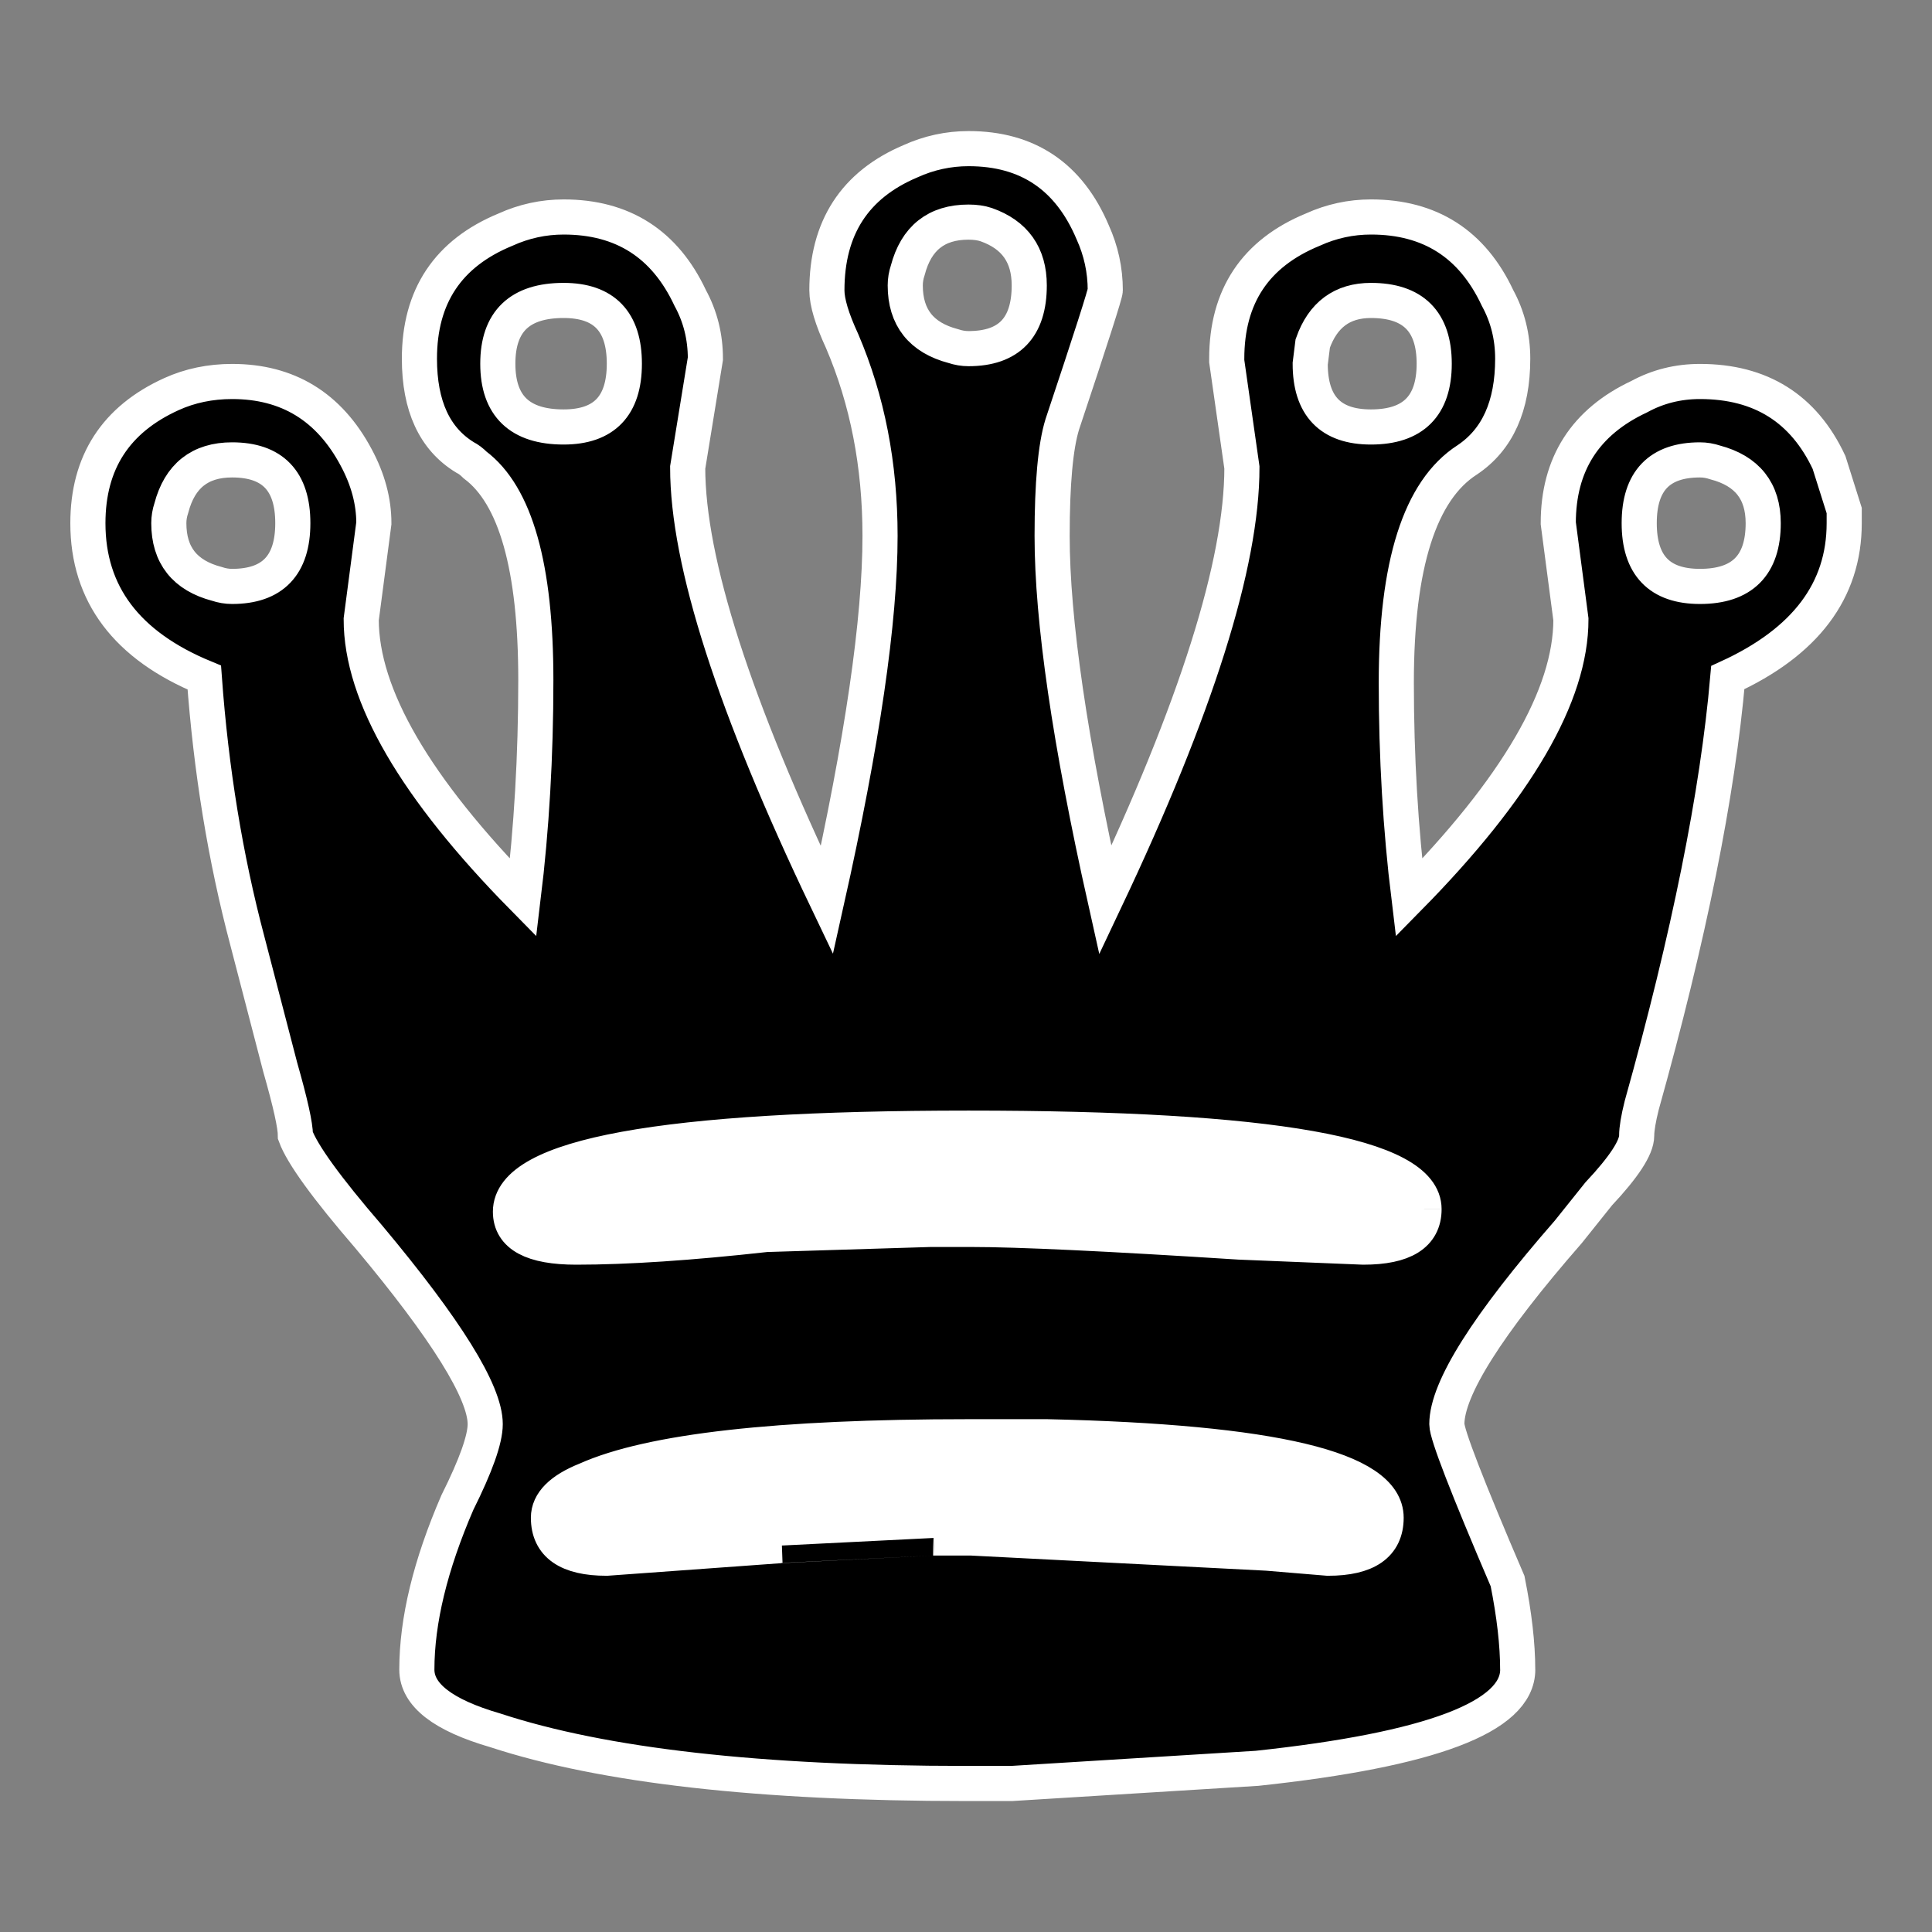 <?xml version="1.0" encoding="UTF-8" standalone="no"?>
<!-- Created with Inkscape (http://www.inkscape.org/) -->

<svg
   xmlns:dc="http://purl.org/dc/elements/1.1/"
   xmlns:cc="http://creativecommons.org/ns#"
   xmlns:rdf="http://www.w3.org/1999/02/22-rdf-syntax-ns#"
   xmlns:svg="http://www.w3.org/2000/svg"
   xmlns="http://www.w3.org/2000/svg"
   version="1.1"
   width="55"
   height="55"
   id="svg3006">
  <rect width="100%" height="100%" fill="#808080" stroke="none"/>
  <defs
     id="defs3008" />
  <rect
     width="25.007"
     height="17.013"
     rx="5.737"
     x="15.134"
     y="31.462"
     id="rect2983"
     style="fill:#ffffff;fill-opacity:1;stroke:#ffffff;stroke-width:2.802;stroke-linecap:round;stroke-linejoin:round;stroke-miterlimit:4;stroke-opacity:1;stroke-dasharray:none" />
  <g
     transform="translate(-586.532,-368.278)"
     id="layer1"
     style="stroke:#ffffff;stroke-opacity:1">
    <path
       d="m 602.145,411.484 c 0,0.768 0.552,1.153 1.657,1.153 l 4.971,-0.36 c -6e-5,0 1.441,-0.072 4.323,-0.216 l 1.081,0 8.429,0.432 1.729,0.144 c 1.105,0 1.657,-0.384 1.657,-1.153 -6e-5,-1.393 -3.218,-2.161 -9.654,-2.305 l -2.233,0 c -5.428,0 -9.054,0.408 -10.879,1.225 -0.72,0.288 -1.081,0.648 -1.081,1.081 m -9.006,-30.115 c -0.913,0 -1.489,0.456 -1.729,1.369 -0.048,0.144 -0.072,0.288 -0.072,0.432 0,0.913 0.456,1.489 1.369,1.729 0.144,0.048 0.288,0.072 0.432,0.072 1.153,0 1.729,-0.6 1.729,-1.801 0,-1.201 -0.576,-1.801 -1.729,-1.801 m 9.438,-4.539 c -1.249,0 -1.873,0.6 -1.873,1.801 0,1.201 0.624,1.801 1.873,1.801 1.153,0 1.729,-0.6 1.729,-1.801 0,-1.201 -0.576,-1.801 -1.729,-1.801 m 22.983,0 c -0.817,0 -1.369,0.408 -1.657,1.225 l -0.072,0.576 c -6e-5,1.201 0.576,1.801 1.729,1.801 1.201,0 1.801,-0.6 1.801,-1.801 -6e-5,-1.201 -0.6,-1.801 -1.801,-1.801 m 9.366,4.539 c -1.153,0 -1.729,0.6 -1.729,1.801 -6e-5,1.201 0.576,1.801 1.729,1.801 1.201,0 1.801,-0.6 1.801,-1.801 -7e-5,-0.913 -0.456,-1.489 -1.369,-1.729 -0.144,-0.048 -0.288,-0.072 -0.432,-0.072 m -5.187,34.438 c -6e-5,1.345 -2.474,2.281 -7.421,2.81 l -6.988,0.432 -1.297,0 c -5.86,0 -10.327,-0.504 -13.401,-1.513 -1.489,-0.432 -2.233,-1.009 -2.233,-1.729 0,-1.393 0.384,-2.978 1.153,-4.755 0.528,-1.057 0.793,-1.801 0.793,-2.233 0,-0.913 -1.105,-2.69 -3.314,-5.331 -1.201,-1.393 -1.897,-2.354 -2.089,-2.882 0,-0.288 -0.144,-0.937 -0.432,-1.945 l -0.937,-3.602 c -0.624,-2.354 -1.033,-4.851 -1.225,-7.493 -2.209,-0.913 -3.314,-2.378 -3.314,-4.395 0,-1.729 0.792,-2.954 2.378,-3.674 0.528,-0.24 1.105,-0.36 1.729,-0.36 1.585,0 2.762,0.72 3.53,2.161 0.336,0.624 0.504,1.249 0.504,1.873 l -0.36,2.738 c 0,2.161 1.537,4.803 4.611,7.925 0.24,-1.969 0.36,-4.035 0.36,-6.196 0,-3.218 -0.576,-5.259 -1.729,-6.124 -0.096,-0.096 -0.192,-0.168 -0.288,-0.216 -0.865,-0.528 -1.297,-1.465 -1.297,-2.81 0,-1.777 0.817,-3.002 2.45,-3.674 0.528,-0.24 1.081,-0.36 1.657,-0.36 1.681,0 2.882,0.768 3.602,2.305 0.288,0.528 0.432,1.105 0.432,1.729 l -0.504,3.098 c 0,2.69 1.321,6.796 3.963,12.32 1.009,-4.515 1.513,-7.973 1.513,-10.375 -6e-5,-2.017 -0.36,-3.866 -1.081,-5.548 -0.288,-0.624 -0.432,-1.105 -0.432,-1.441 -6e-5,-1.777 0.792,-3.002 2.378,-3.674 0.528,-0.24 1.081,-0.36 1.657,-0.36 1.681,0 2.858,0.793 3.53,2.378 0.24,0.528 0.36,1.081 0.36,1.657 -5e-5,0.096 -0.408,1.369 -1.225,3.818 -0.192,0.624 -0.288,1.681 -0.288,3.17 -5e-5,2.402 0.504,5.86 1.513,10.375 2.594,-5.476 3.89,-9.582 3.89,-12.32 l -0.432,-3.026 0,-0.072 c -7e-5,-1.777 0.816,-3.002 2.45,-3.674 0.528,-0.24 1.081,-0.36 1.657,-0.36 1.681,0 2.882,0.768 3.602,2.305 0.288,0.528 0.432,1.105 0.432,1.729 -6e-5,1.345 -0.432,2.305 -1.297,2.882 -1.345,0.865 -2.017,2.978 -2.017,6.34 -6e-5,2.113 0.12,4.155 0.36,6.124 3.074,-3.122 4.611,-5.764 4.611,-7.925 l -0.36,-2.738 c -6e-5,-1.681 0.768,-2.882 2.305,-3.602 0.528,-0.288 1.105,-0.432 1.729,-0.432 1.729,0 2.954,0.768 3.674,2.305 l 0.432,1.369 0,0.36 c -6e-5,1.921 -1.105,3.386 -3.314,4.395 -0.288,3.314 -1.105,7.373 -2.45,12.176 -0.096,0.384 -0.144,0.672 -0.144,0.865 -6e-5,0.336 -0.36,0.889 -1.081,1.657 l -0.865,1.081 c -2.306,2.642 -3.458,4.467 -3.458,5.476 -6e-5,0.288 0.576,1.777 1.729,4.467 0.192,0.961 0.288,1.801 0.288,2.522 m -15.634,-41.21 c -0.913,0 -1.489,0.456 -1.729,1.369 -0.048,0.144 -0.072,0.288 -0.072,0.432 -6e-5,0.913 0.456,1.489 1.369,1.729 0.144,0.048 0.288,0.072 0.432,0.072 1.153,0 1.729,-0.6 1.729,-1.801 -6e-5,-0.865 -0.408,-1.441 -1.225,-1.729 -0.144,-0.048 -0.312,-0.072 -0.504,-0.072 m 12.968,28.098 c -6e-5,-1.537 -4.323,-2.305 -12.968,-2.305 -8.694,0 -13.04,0.793 -13.04,2.378 0,0.672 0.624,1.009 1.873,1.009 1.441,0 3.242,-0.12 5.403,-0.36 l 4.683,-0.144 1.153,0 c 1.345,0 3.89,0.12 7.637,0.36 l 3.53,0.144 c 1.153,0 1.729,-0.36 1.729,-1.081"
       id="path1742"
       style="font-size:12px;font-style:normal;font-weight:normal;fill:#000000;fill-opacity:1;stroke:#ffffff;stroke-opacity:1;font-family:Bitstream Vera Sans" />
  </g>
</svg>
